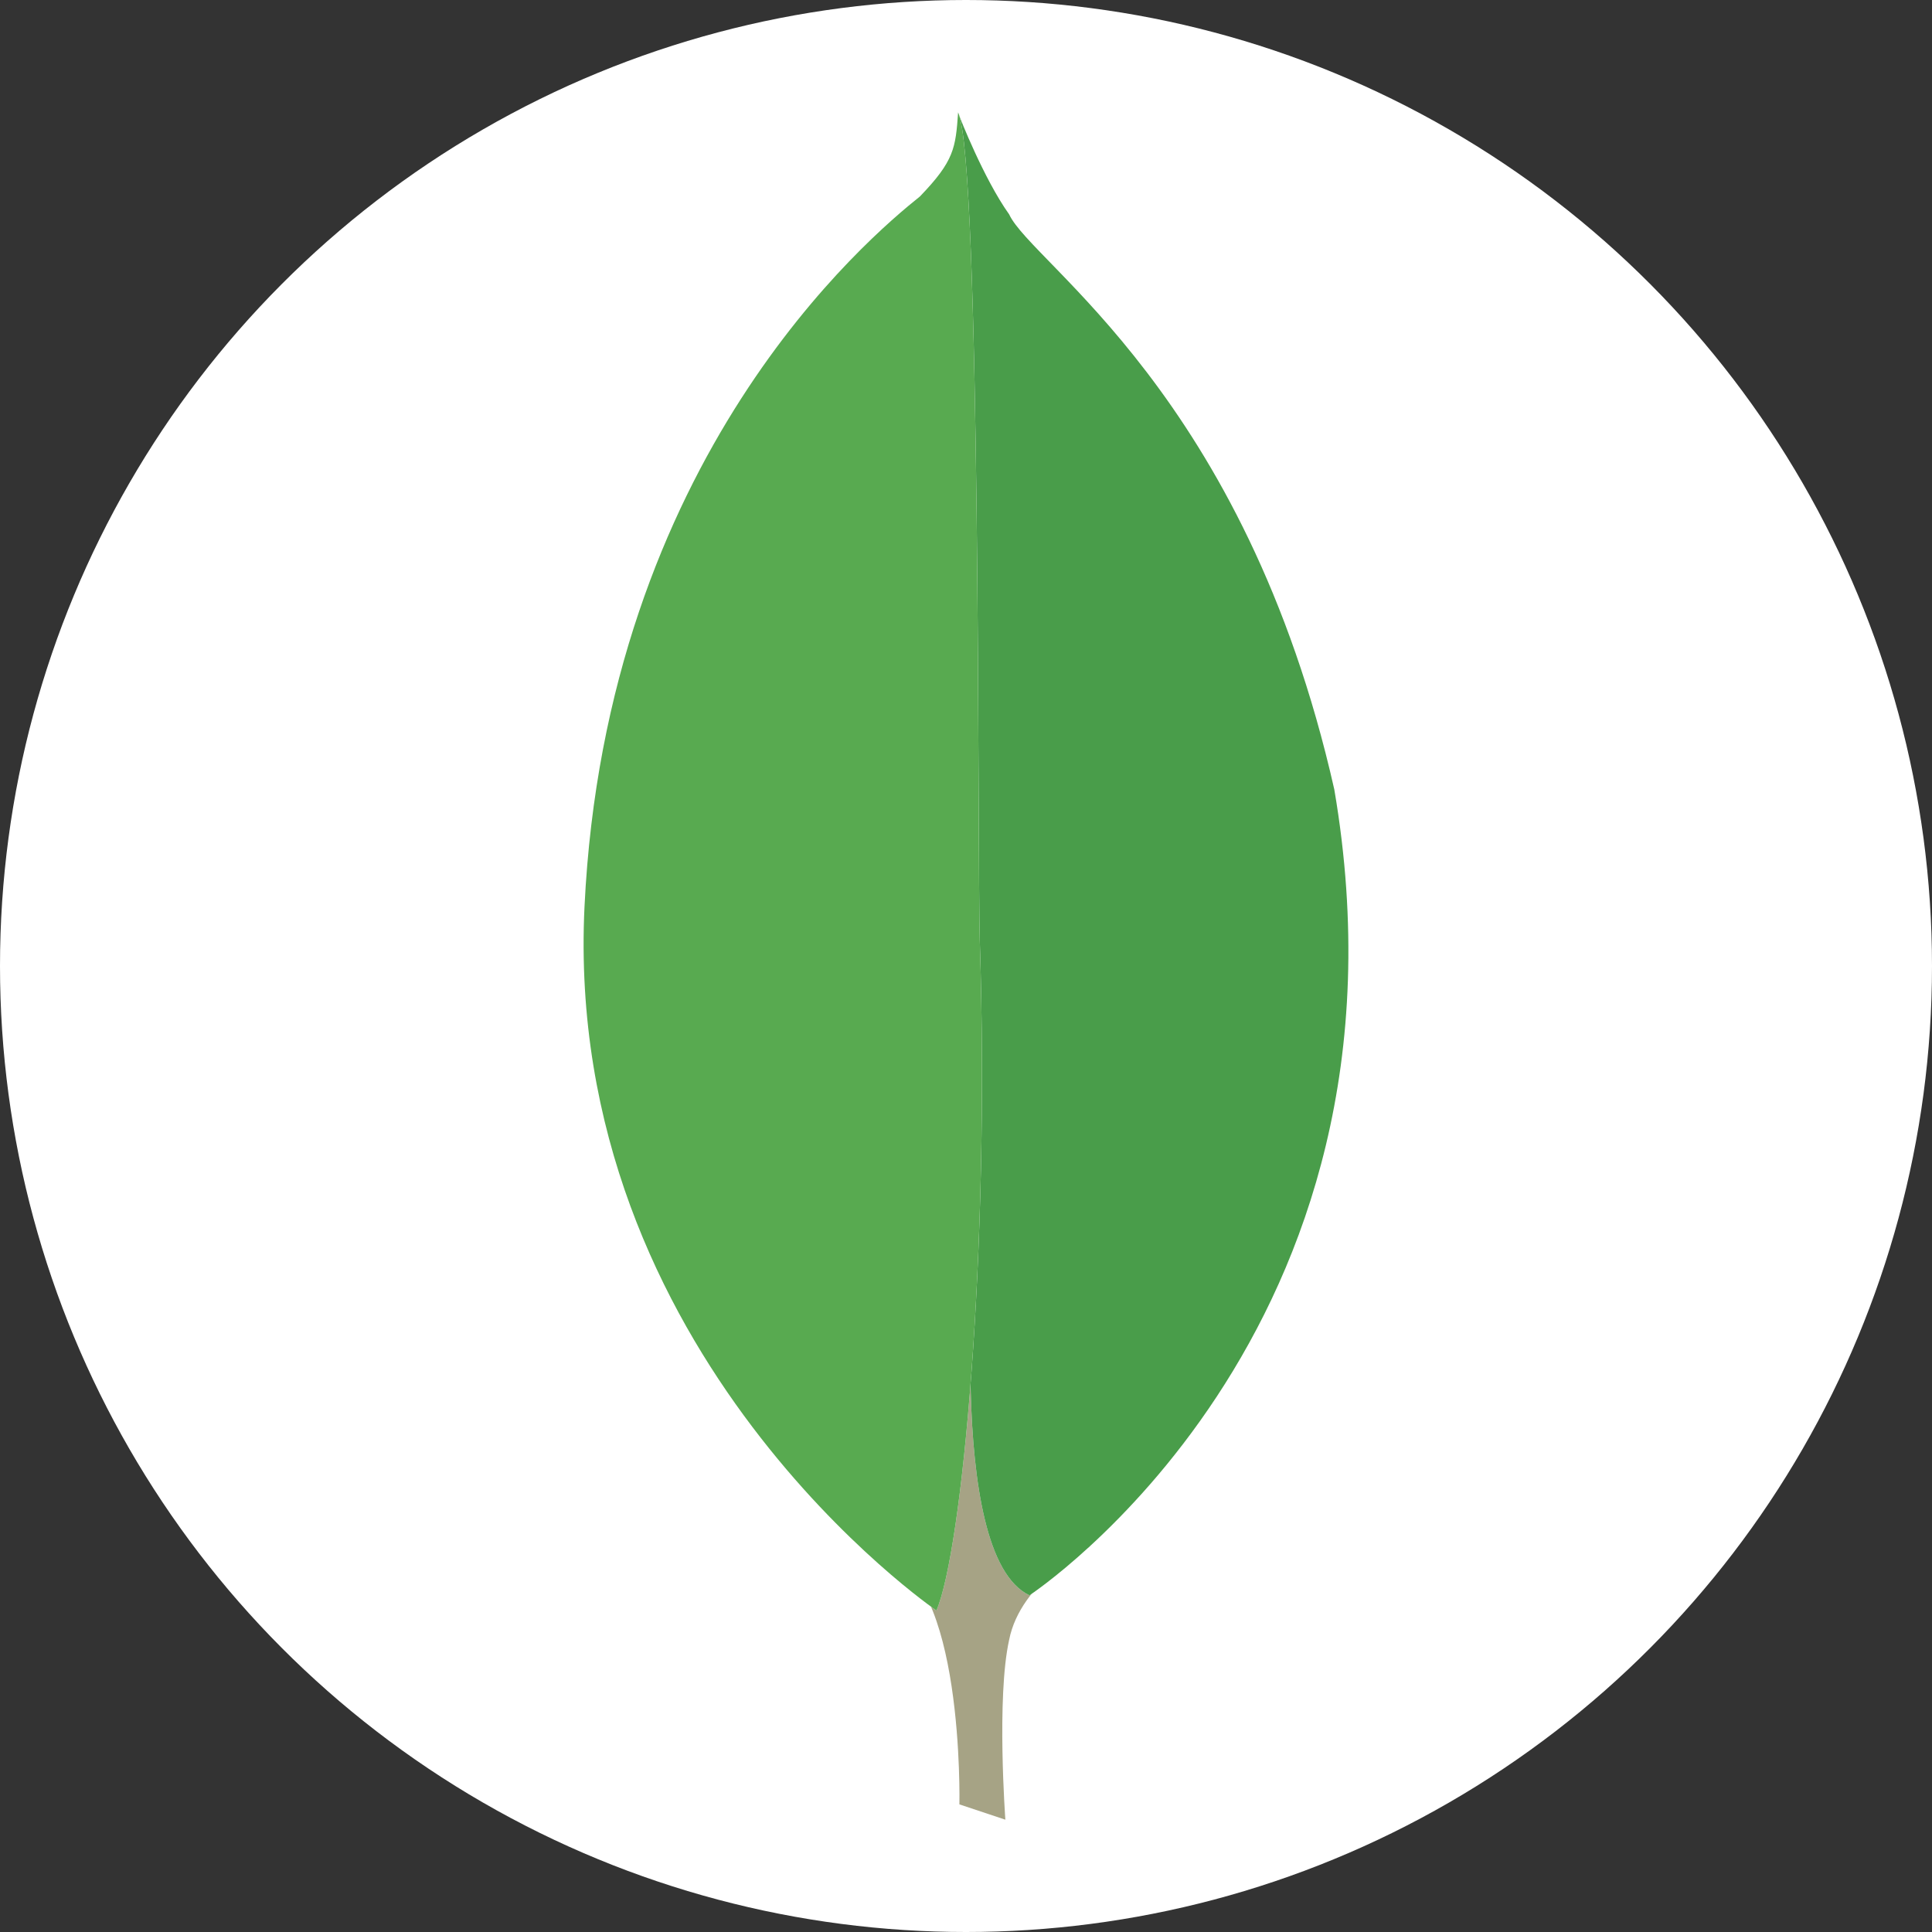 <svg xmlns="http://www.w3.org/2000/svg" viewBox="0 0 512 512"><rect x="0" y="0" width="512" height="512" fill="#333333" stroke="none"/><defs><style>.cls-1{fill:#fff;}.cls-2{fill:#a6a385;}.cls-3{fill:#499d4a;}.cls-4{fill:#58aa50;}</style></defs><g id="Layer_2" data-name="Layer 2"><g id="Layer_1-2" data-name="Layer 1"><circle class="cls-1" cx="256" cy="256" r="256"/><path class="cls-1" d="M266.42,482.23l-12.17-4.05s1.35-61.5-20.61-65.9c-14.53-16.89,2.36-722.79,55.08-2.36,0,0-18.25,9.12-21.29,24.67-3.38,15.2-1,47.64-1,47.64Z"/><path class="cls-2" d="M266.42,482.23l-12.17-4.05s1.35-61.5-20.61-65.9c-14.53-16.89,2.36-722.79,55.08-2.36,0,0-18.25,9.12-21.29,24.67-3.38,15.2-1,47.64-1,47.64Z"/><path class="cls-1" d="M272.84,422.76S378.26,353.49,353.6,209.2C329.94,104.45,273.51,70,267.43,56.8c-6.76-9.46-13.18-26-13.18-26l4.39,291.62c.34.68-8.78,89.55,14.2,100.36"/><path class="cls-3" d="M272.84,422.76S378.26,353.49,353.6,209.2C329.94,104.45,273.51,70,267.43,56.8c-6.76-9.46-13.18-26-13.18-26l4.39,291.62c.34.68-8.78,89.55,14.2,100.36"/><path class="cls-1" d="M248.17,426.81s-99-67.58-93.27-186.52S230.26,62.88,243.78,52.07c9.12-9.46,9.46-12.84,10.13-22.3C260,43,259,227.45,259.66,249.41c2.7,83.46-4.73,161.52-11.49,177.4Z"/><path class="cls-4" d="M248.17,426.81s-99-67.58-93.27-186.52S230.26,62.88,243.78,52.07c9.12-9.46,9.46-12.84,10.13-22.3C260,43,259,227.45,259.66,249.41c2.7,83.46-4.73,161.52-11.49,177.4Z"/></g></g></svg>